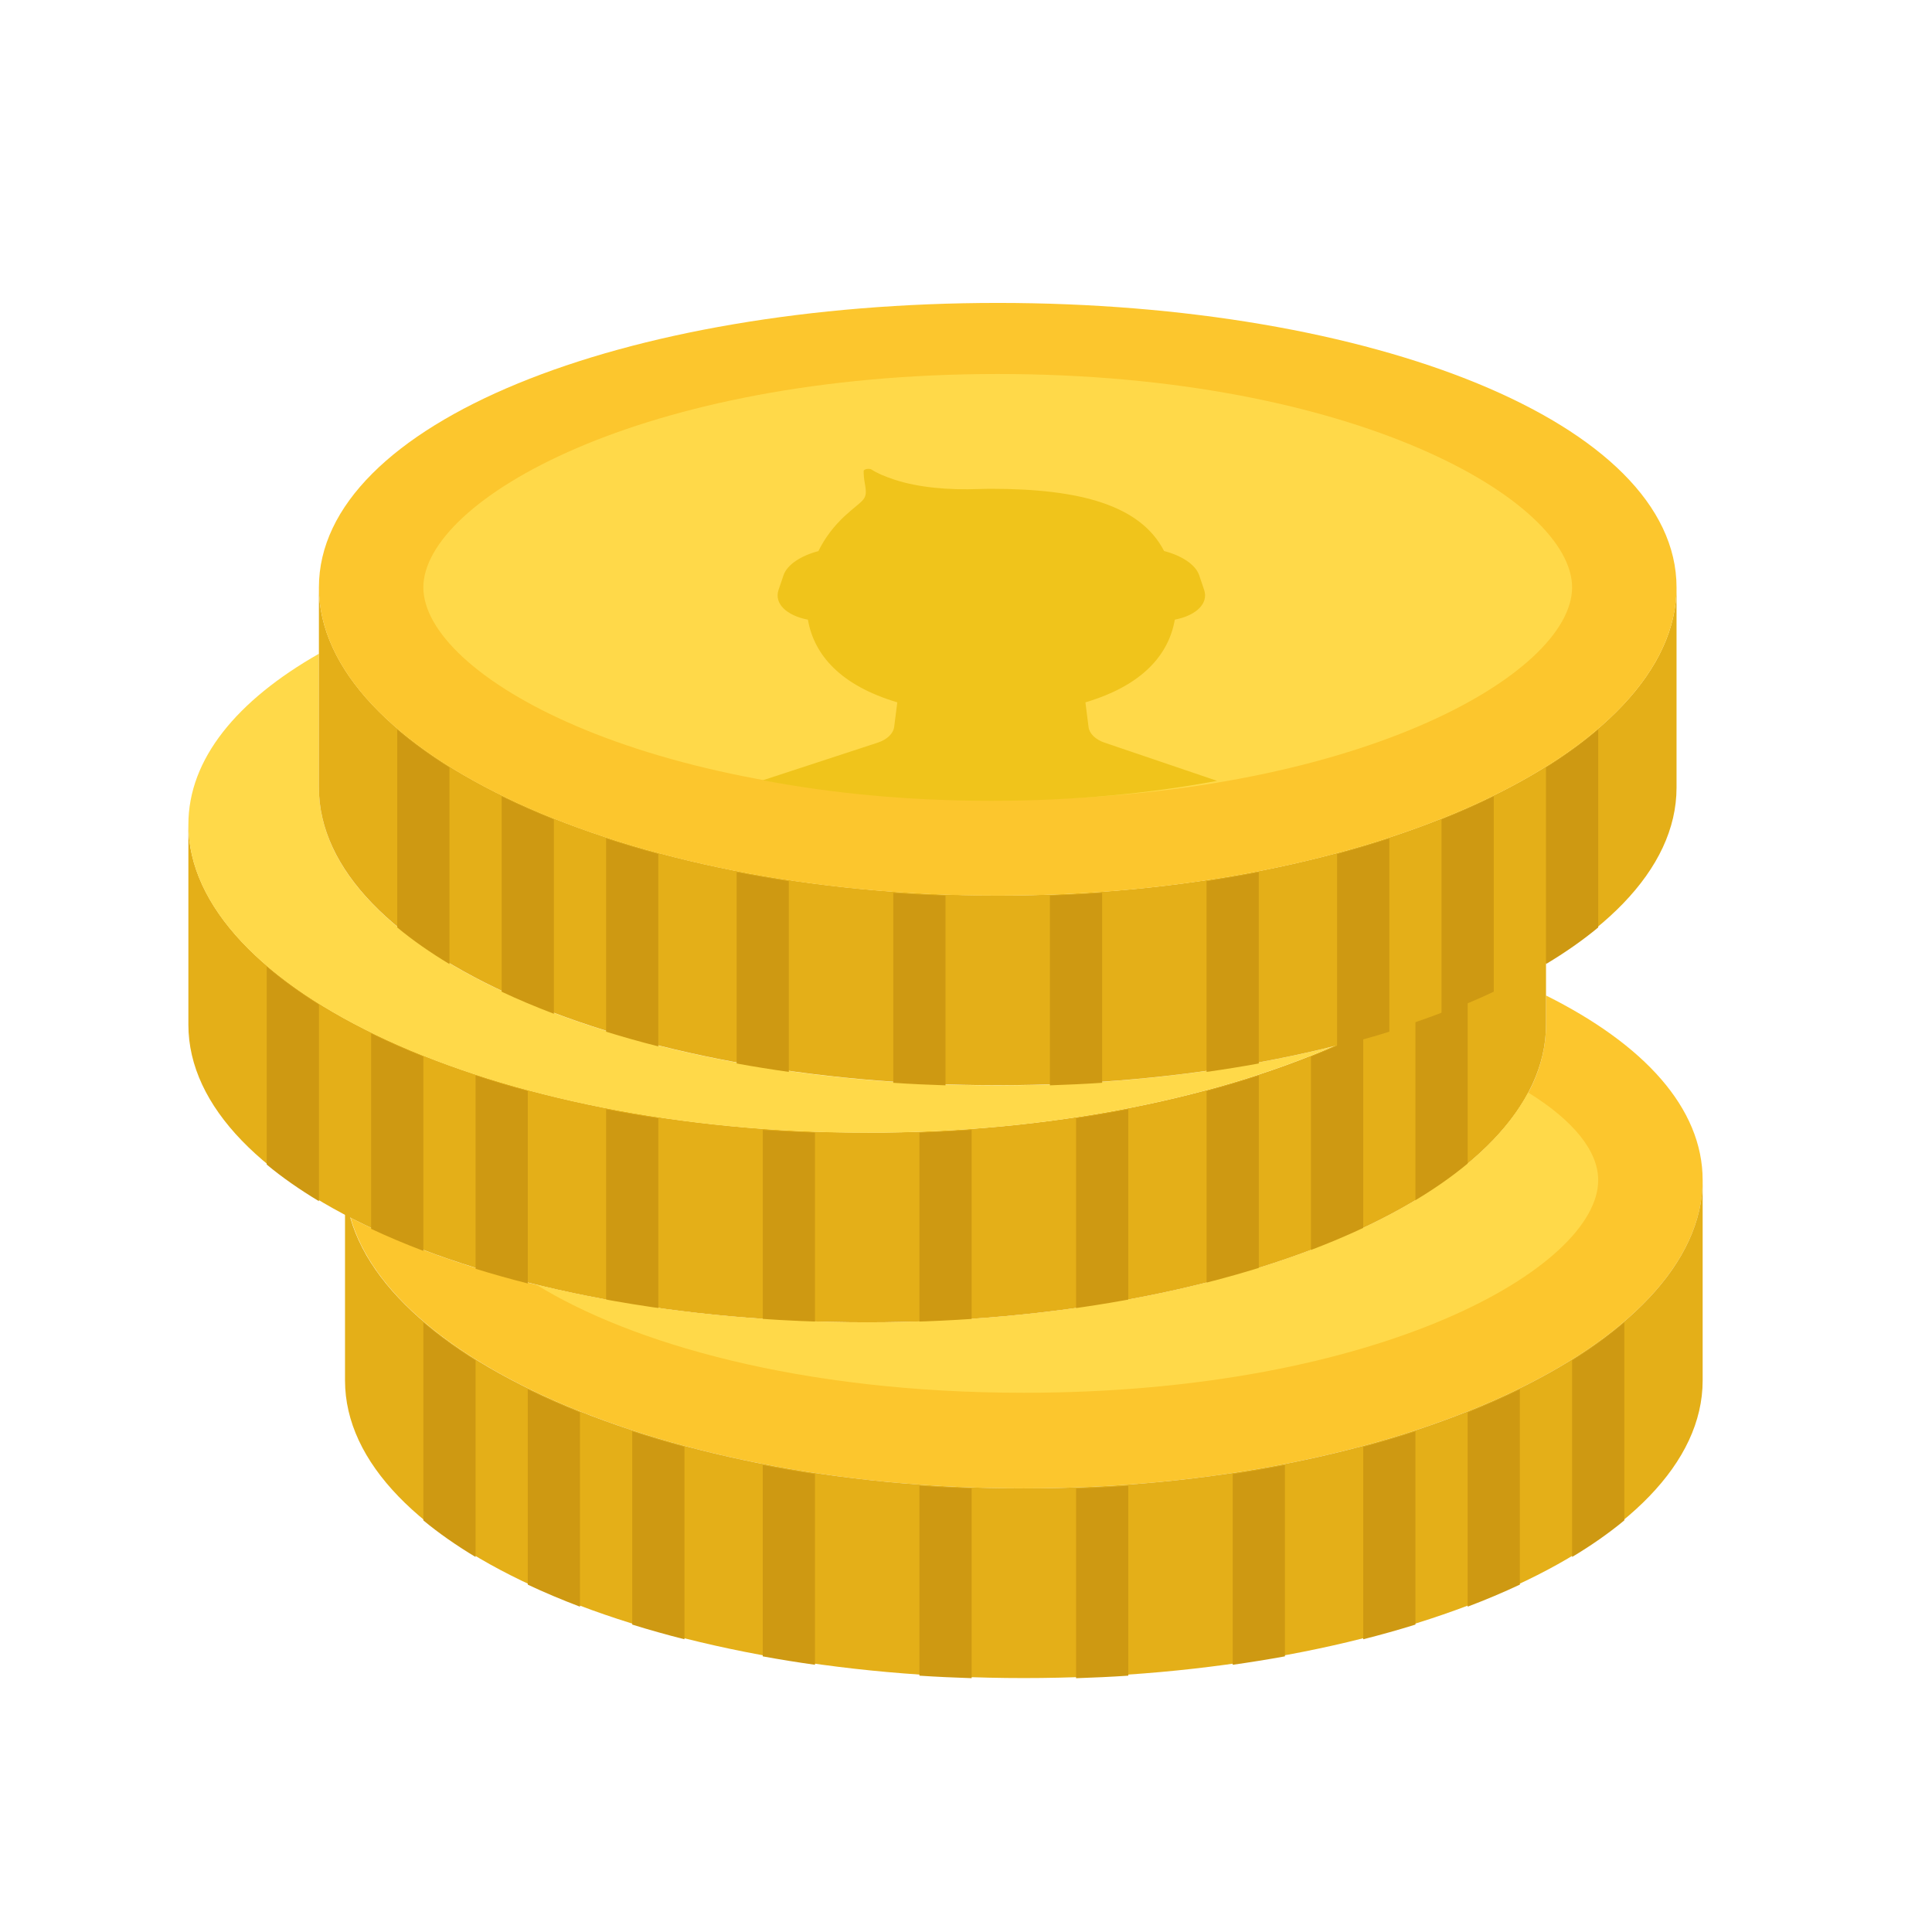 <?xml version="1.0" encoding="UTF-8" standalone="no"?>
<svg
   xmlns:dc="http://purl.org/dc/elements/1.1/"
   xmlns:cc="http://creativecommons.org/ns#"
   xmlns:rdf="http://www.w3.org/1999/02/22-rdf-syntax-ns#"
   xmlns:svg="http://www.w3.org/2000/svg"
   xmlns="http://www.w3.org/2000/svg"
   xmlns:sodipodi="http://sodipodi.sourceforge.net/DTD/sodipodi-0.dtd"
   xmlns:inkscape="http://www.inkscape.org/namespaces/inkscape"
   viewBox="0 0 58.007 58.007"
   id="svg2"
   version="1.1"
   inkscape:version="0.91 r13725"
   sodipodi:docname="coins.svg">
  <defs
     id="defs28" />
  <sodipodi:namedview
     pagecolor="#ffffff"
     bordercolor="#666666"
     borderopacity="1"
     objecttolerance="10"
     gridtolerance="10"
     guidetolerance="10"
     inkscape:pageopacity="0"
     inkscape:pageshadow="2"
     inkscape:window-width="1366"
     inkscape:window-height="705"
     id="namedview26"
     showgrid="false"
     inkscape:zoom="4.0684745"
     inkscape:cx="29.0035"
     inkscape:cy="29.0035"
     inkscape:window-x="-8"
     inkscape:window-y="-8"
     inkscape:window-maximized="1"
     inkscape:current-layer="svg2" />
  <path
     d="m 46.418,29.888 0,0.883 c 0,4.933 -9.124,8.934 -20.381,8.934 -6.213,0 -11.774,-1.22 -15.511,-3.142 1.26,4.445 9.826,8.125 20.214,8.125 11.256,0 20.381,-4.32 20.381,-9.254 0,-2.17 -1.768,-4.082 -4.703,-5.545"
     id="path4"
     inkscape:connector-curvature="0"
     style="fill:#fcc62d" />
  <path
     d="m 30.74,44.688 c -11.256,0 -20.381,-4.32 -20.381,-9.254 l 0,6.014 c 0,4.935 9.124,8.935 20.381,8.935 11.256,0 20.381,-4.001 20.381,-8.935 l 0,-6.014 c 0,4.935 -9.124,9.254 -20.381,9.254"
     id="path6"
     inkscape:connector-curvature="0"
     style="fill:#e4af18" />
  <path
     d="m 12.711,45.649 c 0.462,0.383 0.988,0.75 1.568,1.099 l 0,-5.901 c -0.58,-0.363 -1.105,-0.745 -1.568,-1.142 l 0,5.944 z m 34.49,-4.803 0,5.901 c 0.58,-0.347 1.105,-0.715 1.568,-1.099 l 0,-5.943 c -0.462,0.397 -0.986,0.778 -1.568,1.141 m -31.355,6.732 c 0.495,0.233 1.019,0.453 1.568,0.662 l 0,-5.833 c -0.549,-0.219 -1.072,-0.451 -1.568,-0.694 l 0,5.866 z m 28.219,0.661 c 0.549,-0.208 1.072,-0.429 1.568,-0.662 l 0,-5.864 c -0.495,0.243 -1.019,0.476 -1.568,0.694 l 0,5.832 z M 18.982,48.777 c 0.506,0.157 1.029,0.304 1.568,0.441 l 0,-5.777 c -0.539,-0.145 -1.061,-0.301 -1.568,-0.467 l 0,5.802 z m 21.948,0.441 c 0.539,-0.137 1.061,-0.283 1.568,-0.441 l 0,-5.802 c -0.506,0.166 -1.029,0.322 -1.568,0.467 l 0,5.776 z m -18.029,0.513 c 0.512,0.094 1.035,0.178 1.568,0.253 l 0,-5.727 c -0.533,-0.08 -1.056,-0.171 -1.568,-0.271 l 0,5.745 z m 14.11,0.253 c 0.533,-0.076 1.056,-0.16 1.568,-0.253 l 0,-5.745 c -0.512,0.1 -1.035,0.19 -1.568,0.271 l 0,5.727 z m -9.406,0.327 c 0.516,0.034 1.039,0.058 1.568,0.075 l 0,-5.697 c -0.528,-0.019 -1.052,-0.044 -1.568,-0.082 l 0,5.702 z m 4.703,0.076 c 0.528,-0.018 1.052,-0.041 1.568,-0.076 l 0,-5.703 c -0.516,0.038 -1.039,0.064 -1.568,0.083 l 0,5.697 z"
     id="path8"
     inkscape:connector-curvature="0"
     style="fill:#ce9912" />
  <path
     d="m 26.037,34.005 c -11.256,0 -20.381,-4.32 -20.381,-9.254 l 0,6.014 c 0,4.935 9.124,8.936 20.381,8.936 11.256,0 20.381,-4.001 20.381,-8.935 l 0,-6.013 c 0,4.935 -9.124,9.254 -20.381,9.254"
     id="path10"
     inkscape:connector-curvature="0"
     style="fill:#e4af18" />
  <path
     d="m 8.008,34.965 c 0.462,0.384 0.988,0.751 1.568,1.1 l 0,-5.901 C 8.996,29.8 8.47,29.419 8.008,29.022 l 0,5.943 z m 34.49,-4.802 0,5.901 c 0.58,-0.347 1.105,-0.715 1.568,-1.099 l 0,-5.944 c -0.462,0.399 -0.986,0.779 -1.568,1.142 M 11.143,36.895 c 0.495,0.233 1.019,0.453 1.568,0.662 l 0,-5.833 c -0.549,-0.221 -1.072,-0.451 -1.568,-0.695 l 0,5.866 z m 28.219,0.66 c 0.549,-0.206 1.072,-0.427 1.568,-0.661 l 0,-5.866 c -0.495,0.244 -1.019,0.477 -1.568,0.695 l 0,5.832 z M 14.279,38.094 c 0.506,0.157 1.029,0.304 1.568,0.441 l 0,-5.777 c -0.539,-0.145 -1.061,-0.301 -1.568,-0.467 l 0,5.802 z m 21.948,0.441 c 0.539,-0.137 1.061,-0.283 1.568,-0.441 l 0,-5.802 c -0.506,0.166 -1.029,0.322 -1.568,0.467 l 0,5.776 z m -18.029,0.513 c 0.512,0.094 1.035,0.178 1.568,0.253 l 0,-5.726 c -0.533,-0.08 -1.056,-0.171 -1.568,-0.271 l 0,5.745 z m 14.11,0.253 c 0.533,-0.075 1.056,-0.159 1.568,-0.253 l 0,-5.745 c -0.512,0.1 -1.035,0.19 -1.568,0.271 l 0,5.727 z m -9.406,0.327 c 0.516,0.036 1.039,0.059 1.568,0.076 l 0,-5.697 c -0.528,-0.019 -1.052,-0.044 -1.568,-0.082 l 0,5.702 z m 4.703,0.076 c 0.528,-0.018 1.052,-0.041 1.568,-0.076 l 0,-5.704 c -0.516,0.038 -1.039,0.064 -1.568,0.083 l 0,5.697 z"
     id="path12"
     inkscape:connector-curvature="0"
     style="fill:#ce9912" />
  <path
     d="m 45.882,32.801 c -2.098,3.955 -10.182,6.904 -19.845,6.904 -3.609,0 -6.997,-0.413 -9.937,-1.134 2.844,1.753 7.905,3.246 14.64,3.246 10.725,0 17.245,-3.781 17.245,-6.383 0,-0.868 -0.737,-1.79 -2.103,-2.632 M 29.956,32.586 c -11.256,0 -20.381,-4.001 -20.381,-8.935 l 0,-4.023 c -2.461,1.402 -3.919,3.159 -3.919,5.128 0,4.935 9.124,9.254 20.381,9.254 5.42,0 10.341,-1.004 13.992,-2.593 -2.973,0.742 -6.409,1.169 -10.074,1.169"
     id="path14"
     inkscape:connector-curvature="0"
     style="fill:#ffd949" />
  <path
     d="m 29.956,26.886 c -11.256,0 -20.381,-4.32 -20.381,-9.254 l 0,6.014 c 0,4.935 9.124,8.936 20.381,8.936 11.256,0 20.381,-4.001 20.381,-8.935 l 0,-6.013 c 0,4.935 -9.124,9.254 -20.381,9.254"
     id="path16"
     inkscape:connector-curvature="0"
     style="fill:#e4af18" />
  <path
     d="m 11.927,27.846 c 0.462,0.384 0.988,0.751 1.568,1.1 l 0,-5.901 c -0.58,-0.363 -1.105,-0.745 -1.568,-1.141 l 0,5.943 z m 34.49,-4.802 0,5.901 c 0.58,-0.347 1.105,-0.715 1.568,-1.099 l 0,-5.944 c -0.462,0.399 -0.986,0.779 -1.568,1.142 m -31.355,6.732 c 0.495,0.233 1.019,0.453 1.568,0.662 l 0,-5.833 c -0.549,-0.221 -1.072,-0.451 -1.568,-0.695 l 0,5.866 z m 28.219,0.66 c 0.549,-0.206 1.072,-0.427 1.568,-0.661 l 0,-5.866 c -0.495,0.244 -1.019,0.477 -1.568,0.695 l 0,5.832 z m -25.084,0.54 c 0.506,0.157 1.029,0.304 1.568,0.441 l 0,-5.777 C 19.227,25.495 18.705,25.339 18.198,25.173 l 0,5.802 z m 21.948,0.441 c 0.539,-0.137 1.061,-0.283 1.568,-0.441 l 0,-5.802 c -0.506,0.166 -1.029,0.322 -1.568,0.467 l 0,5.776 z m -18.029,0.513 c 0.512,0.094 1.035,0.178 1.568,0.253 l 0,-5.726 C 23.152,26.375 22.629,26.284 22.118,26.185 l 0,5.745 z m 14.11,0.253 c 0.533,-0.075 1.056,-0.159 1.568,-0.253 l 0,-5.745 c -0.512,0.1 -1.035,0.19 -1.568,0.271 l 0,5.727 z m -9.406,0.327 c 0.516,0.036 1.039,0.059 1.568,0.076 l 0,-5.697 c -0.528,-0.019 -1.052,-0.044 -1.568,-0.082 l 0,5.702 z m 4.703,0.076 c 0.528,-0.018 1.052,-0.041 1.568,-0.076 l 0,-5.704 c -0.516,0.038 -1.039,0.064 -1.568,0.083 l 0,5.697 z"
     id="path18"
     inkscape:connector-curvature="0"
     style="fill:#ce9912" />
  <path
     d="m 50.337,17.637 c 0,4.935 -9.124,9.254 -20.381,9.254 -11.256,0 -20.381,-4.32 -20.381,-9.254 0,-4.935 9.124,-8.542 20.381,-8.542 11.256,0 20.381,3.608 20.381,8.542"
     id="path20"
     inkscape:connector-curvature="0"
     style="fill:#fcc62d" />
  <path
     d="m 29.956,24.019 c -10.725,0 -17.245,-3.78 -17.245,-6.383 0,-2.602 6.52,-6.407 17.245,-6.407 10.725,0 17.245,3.805 17.245,6.407 0,2.603 -6.52,6.383 -17.245,6.383"
     id="path22"
     inkscape:connector-curvature="0"
     style="fill:#ffd949" />
  <path
     d="m 35.272,18.605 c 0.643,-0.125 1.019,-0.484 0.881,-0.896 l -0.149,-0.439 c -0.11,-0.322 -0.533,-0.591 -1.053,-0.726 -0.707,-1.371 -2.51,-1.868 -5.188,-1.868 -0.127,0 -0.251,0.003 -0.373,0.007 -0.913,0.034 -1.825,-0.046 -2.536,-0.282 -0.29,-0.096 -0.525,-0.196 -0.682,-0.301 -0.071,-0.047 -0.241,-0.017 -0.241,0.043 0,0.104 0.008,0.228 0.034,0.363 0.097,0.532 -0.019,0.453 -0.597,0.982 -0.335,0.31 -0.604,0.666 -0.796,1.059 -0.517,0.135 -0.938,0.403 -1.047,0.724 l -0.149,0.439 c -0.139,0.411 0.238,0.771 0.881,0.895 0.183,1.051 0.97,1.973 2.684,2.482 l -0.094,0.738 c -0.025,0.197 -0.212,0.379 -0.486,0.47 l -3.457,1.132 c 2.019,0.384 4.321,0.617 6.861,0.617 2.505,0 4.778,-0.226 6.777,-0.599 L 33.158,22.296 c -0.267,-0.091 -0.451,-0.272 -0.475,-0.466 l -0.094,-0.743 c 1.714,-0.508 2.501,-1.431 2.684,-2.482"
     id="path24"
     inkscape:connector-curvature="0"
     style="fill:#f0c41b" />
</svg>
